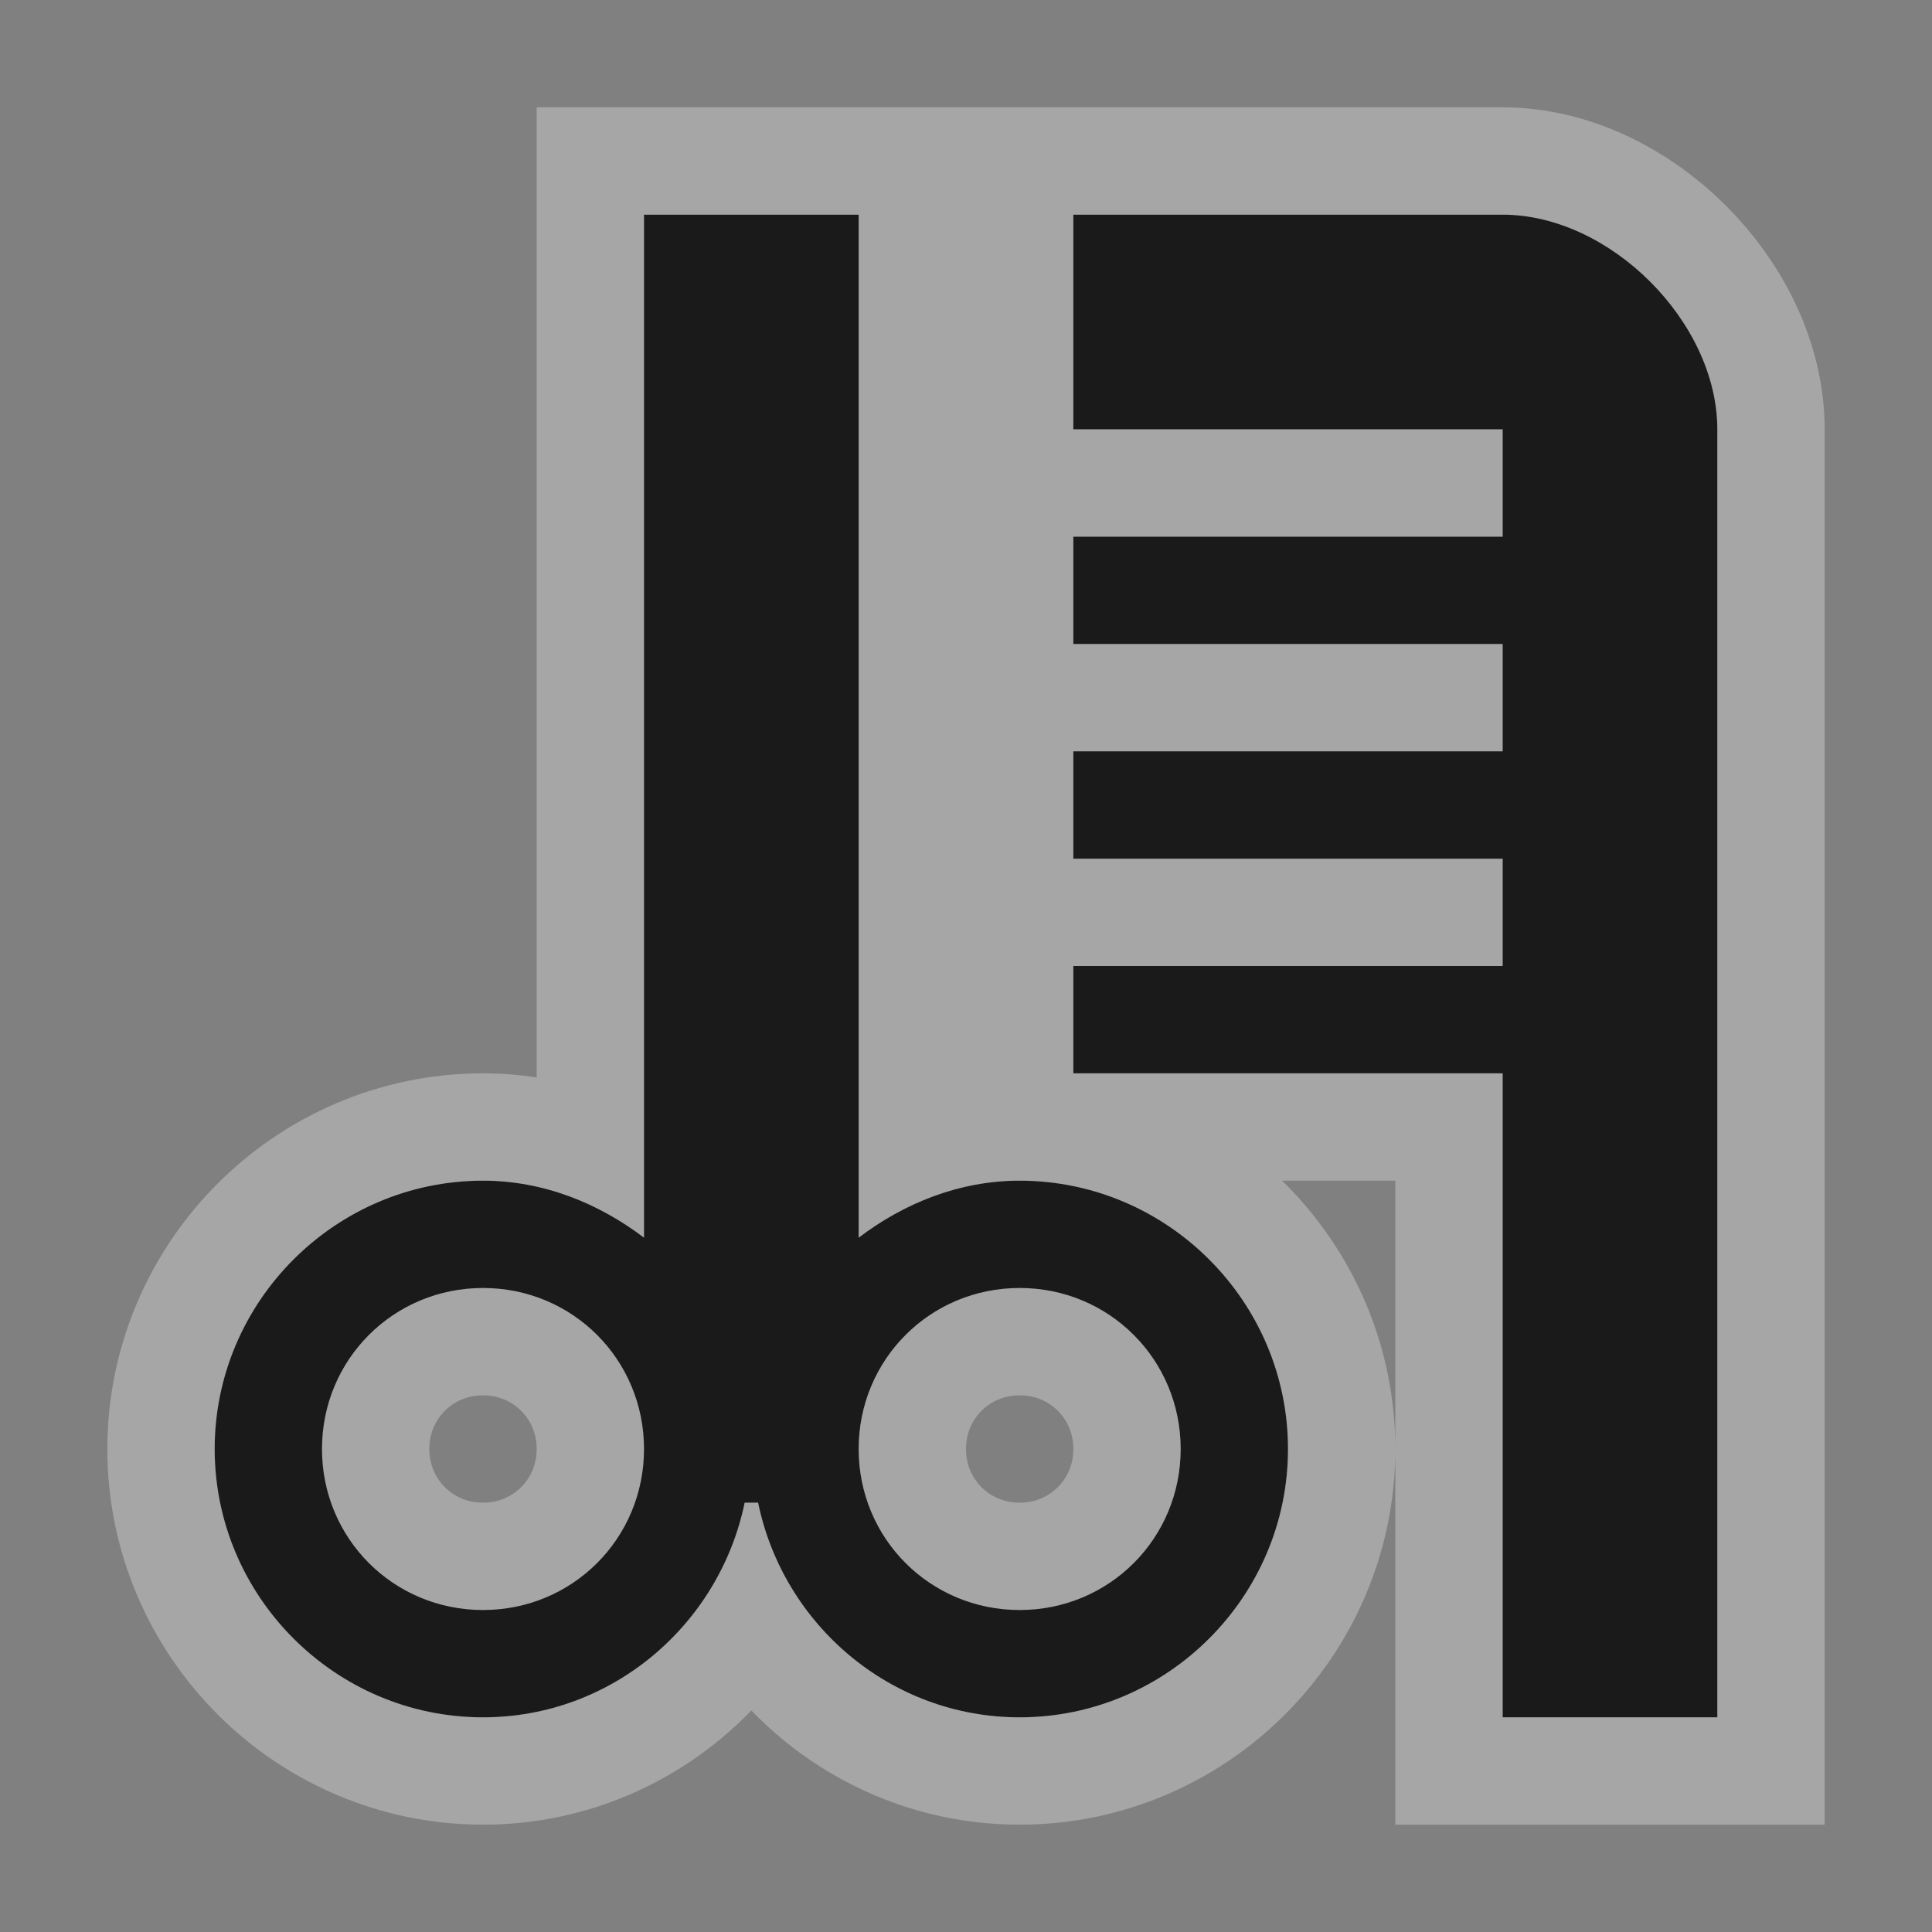 <?xml version="1.0" encoding="UTF-8" standalone="no"?>
<!-- Created with Inkscape (http://www.inkscape.org/) -->

<svg
   xmlns:dc="http://purl.org/dc/elements/1.1/"
   xmlns:cc="http://creativecommons.org/ns#"
   xmlns:rdf="http://www.w3.org/1999/02/22-rdf-syntax-ns#"
   xmlns:svg="http://www.w3.org/2000/svg"
   xmlns="http://www.w3.org/2000/svg"
   version="1.1"
   width="100%"
   height="100%"
   viewBox="0 0 18 18"
   id="svg2">
  <rect x="0" y="0" width="18" height="18" fill="#808080" stroke="none"/>
  <defs
     id="defs6" />
  <rect
     width="18"
     height="18"
     x="0"
     y="0"
     id="canvas"
     style="fill:none;stroke:none;visibility:hidden" />
  <g
     id="hairdresser">
    <path
       d="m 6,2 0,9.531 C 5.58,11.212 5.065,11 4.5,11 3.125,11 2,12.125 2,13.5 2,14.875 3.125,16 4.5,16 5.703,16 6.703,15.136 6.938,14 l 0.125,0 C 7.297,15.136 8.297,16 9.5,16 10.875,16 12,14.875 12,13.5 12,12.125 10.875,11 9.5,11 8.935,11 8.42,11.212 8,11.531 L 8,2 z m 4,0 0,2 4,0 0,1 -4,0 0,1 4,0 0,1 -4,0 0,1 4,0 0,1 -4,0 0,1 4,0 0,6 2,0 0,-12 C 16,3 15,2 14,2 z M 4.5,12 C 5.334,12 6,12.666 6,13.5 6,14.334 5.334,15 4.5,15 3.666,15 3,14.334 3,13.5 3,12.666 3.666,12 4.5,12 z m 5,0 C 10.334,12 11,12.666 11,13.5 11,14.334 10.334,15 9.5,15 8.666,15 8,14.334 8,13.5 8,12.666 8.666,12 9.5,12 z"
       id="halo"
       style="opacity:0.3;fill:#ffffff;fill-opacity:1;stroke:#ffffff;stroke-width:2;stroke-miterlimit:4;stroke-opacity:1;stroke-dasharray:none" />
    <path
       d="m 6,2 0,9.531 C 5.58,11.212 5.065,11 4.5,11 3.125,11 2,12.125 2,13.5 2,14.875 3.125,16 4.5,16 5.703,16 6.703,15.136 6.938,14 l 0.125,0 C 7.297,15.136 8.297,16 9.5,16 10.875,16 12,14.875 12,13.5 12,12.125 10.875,11 9.5,11 8.935,11 8.42,11.212 8,11.531 L 8,2 z m 4,0 0,2 4,0 0,1 -4,0 0,1 4,0 0,1 -4,0 0,1 4,0 0,1 -4,0 0,1 4,0 0,6 2,0 0,-12 C 16,3 15,2 14,2 z M 4.5,12 C 5.334,12 6,12.666 6,13.5 6,14.334 5.334,15 4.5,15 3.666,15 3,14.334 3,13.5 3,12.666 3.666,12 4.5,12 z m 5,0 C 10.334,12 11,12.666 11,13.5 11,14.334 10.334,15 9.5,15 8.666,15 8,14.334 8,13.5 8,12.666 8.666,12 9.5,12 z"
       id="icon"
       style="fill:#1a1a1a;fill-opacity:1;stroke:none" />
  </g>
</svg>
